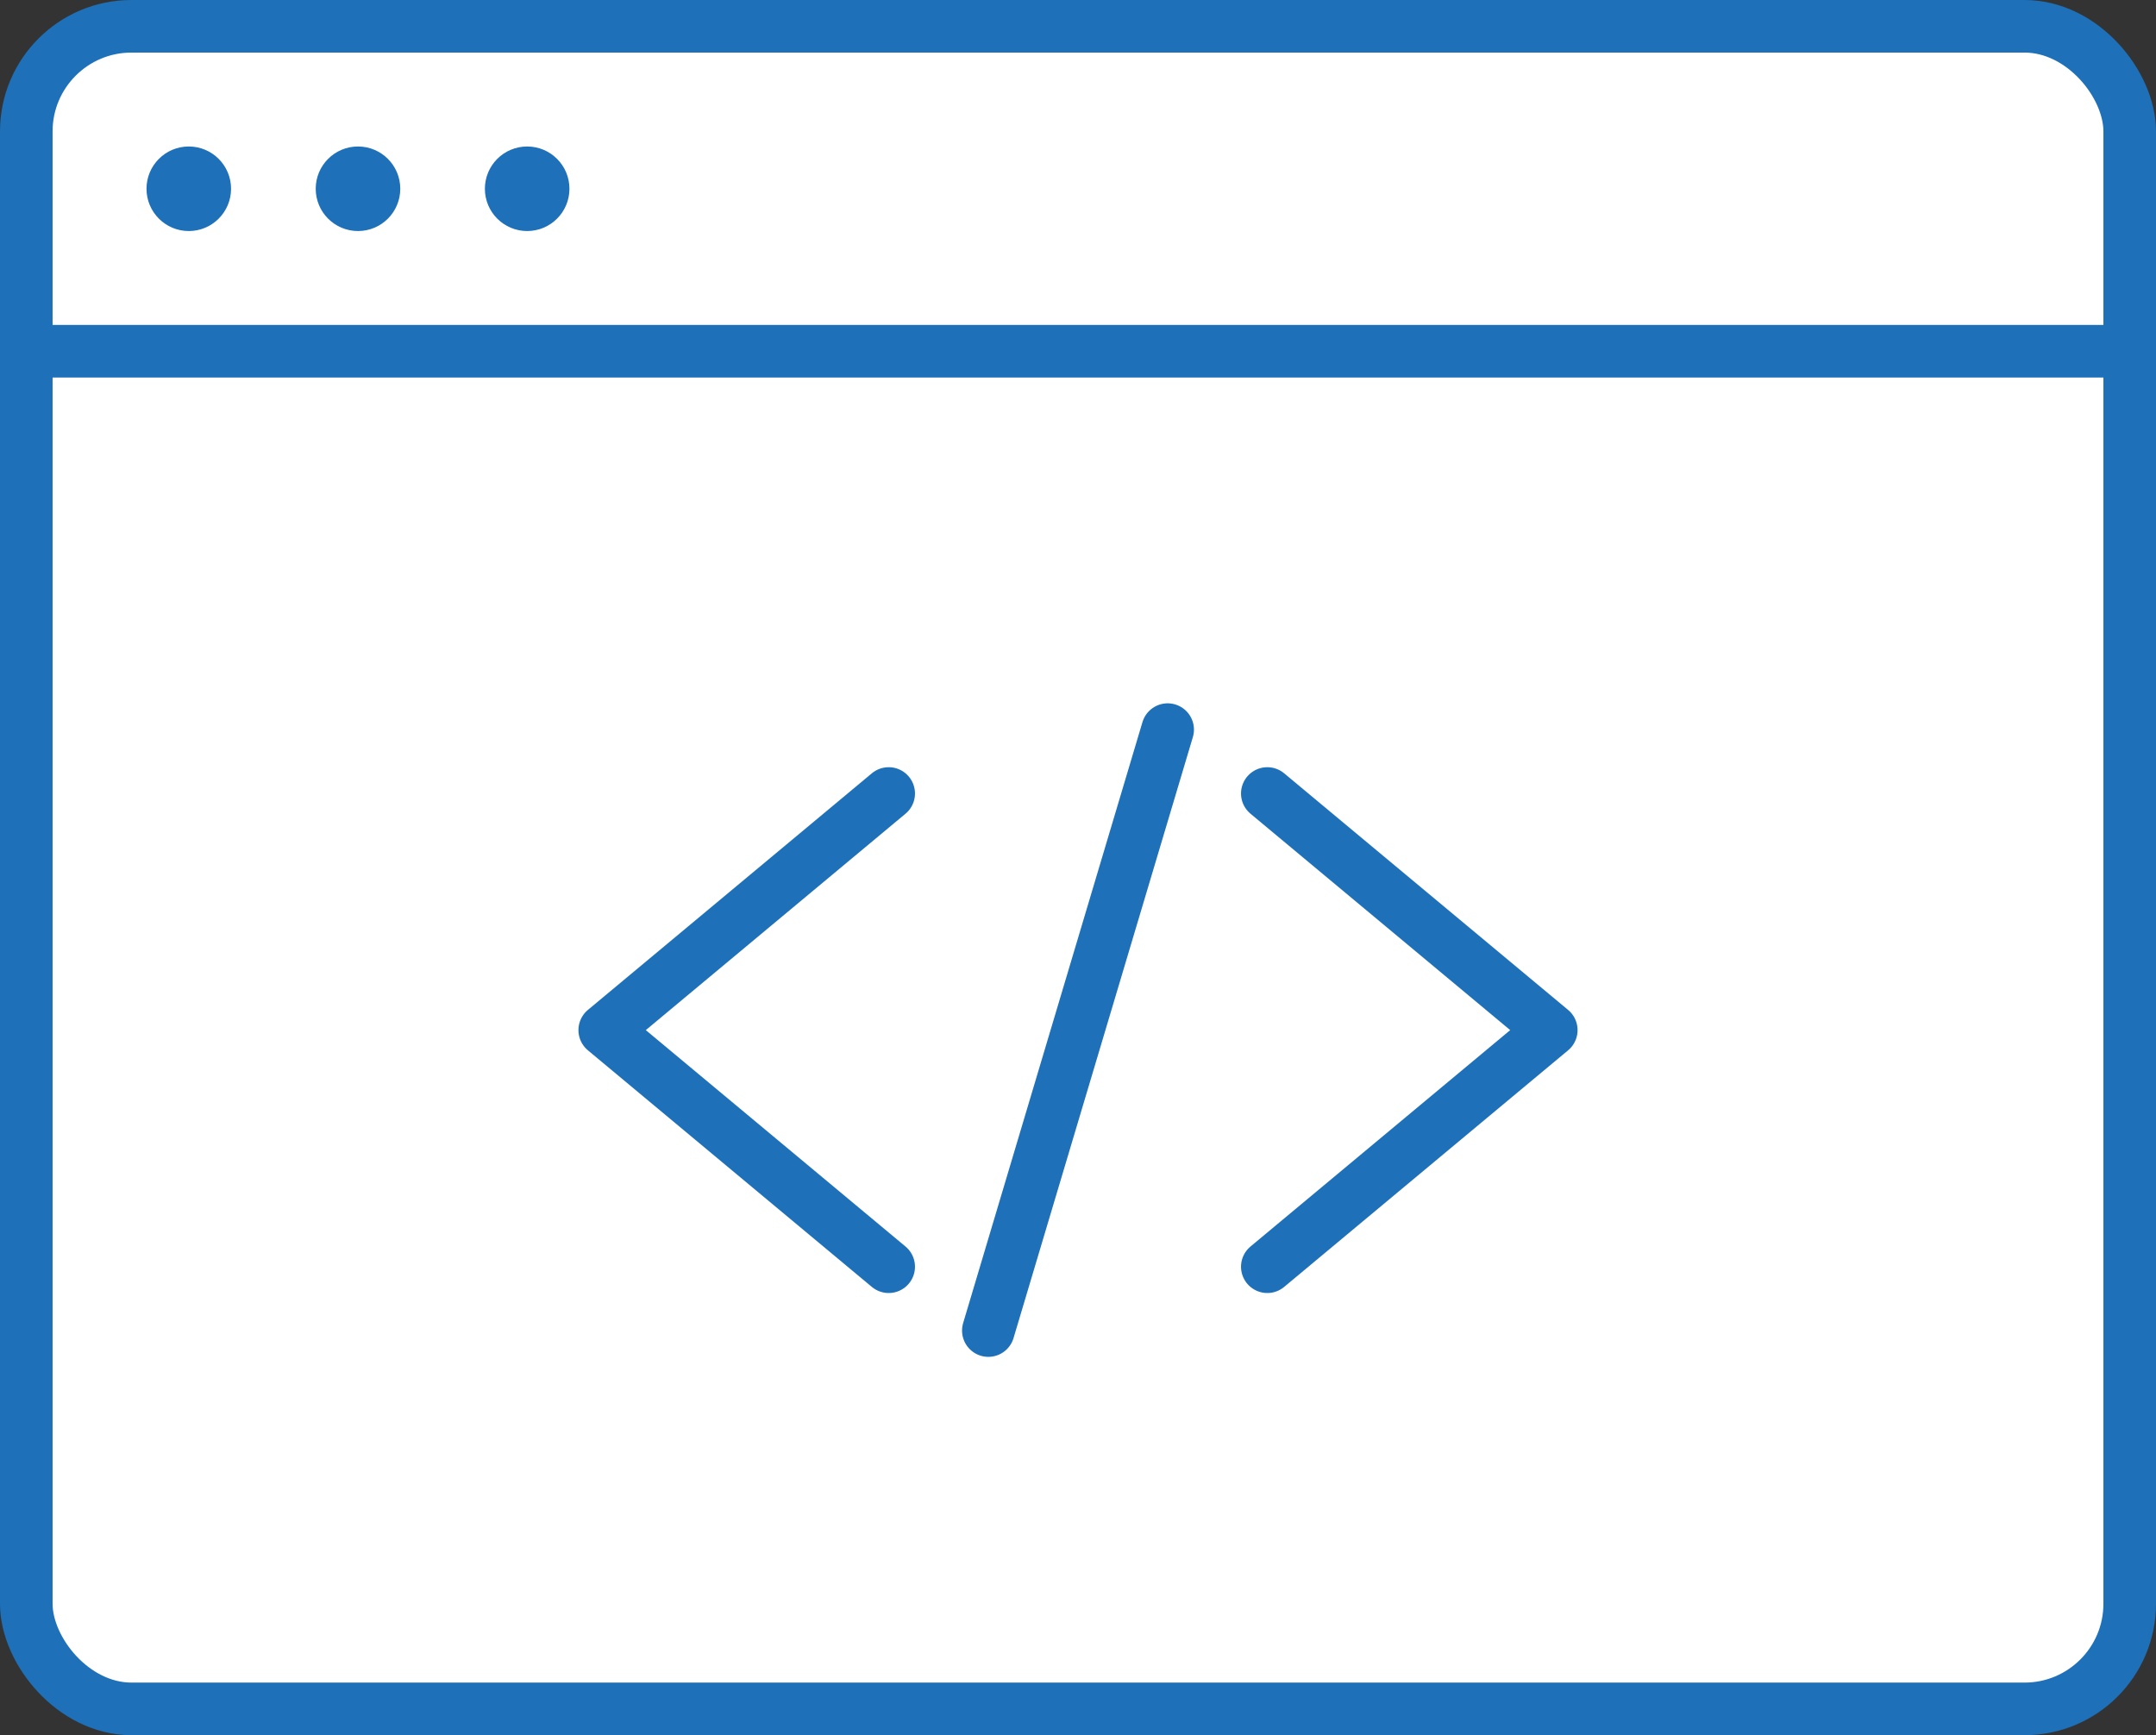 <svg xmlns="http://www.w3.org/2000/svg" width="41" height="33" viewBox="0 0 41 33">
  <rect x="0" y="0" width="41" height="33" fill="#333333" stroke="none"/>
  <g id="Website_Page_Snooper" data-name="Website Page Snooper" transform="translate(-118 -122.833)">
    <g id="Group_2312" data-name="Group 2312" transform="translate(118.5 123.333)">
      <g id="Group_2309" data-name="Group 2309">
        <g id="Group_2308" data-name="Group 2308">
          <g id="Group_2306" data-name="Group 2306">
            <rect id="Rectangle_509" data-name="Rectangle 509" width="40" height="32" rx="2" transform="translate(0 0)" stroke-width="1" stroke="#1e70b9" stroke-linecap="round" stroke-linejoin="round" fill="#fff"/>
          </g>
          <g id="Group_2307" data-name="Group 2307" transform="translate(2.286 2.286)">
            <circle id="Ellipse_117" data-name="Ellipse 117" cx="0.804" cy="0.804" r="0.804" fill="#1e70b9"/>
            <circle id="Ellipse_118" data-name="Ellipse 118" cx="0.804" cy="0.804" r="0.804" transform="translate(3.218)" fill="#1e70b9"/>
            <circle id="Ellipse_119" data-name="Ellipse 119" cx="0.804" cy="0.804" r="0.804" transform="translate(6.435)" fill="#1e70b9"/>
          </g>
          <line id="Line_183" data-name="Line 183" x2="40" transform="translate(0 6.18)" fill="none" stroke="#1e70b9" stroke-linecap="round" stroke-linejoin="round" stroke-width="1"/>
        </g>
      </g>
      <g id="Group_2311" data-name="Group 2311" transform="translate(10.999 13.376)">
        <g id="Group_2310" data-name="Group 2310">
          <path id="Path_1558" data-name="Path 1558" d="M133.525,136.1l-5.4,4.5,5.4,4.5" transform="translate(-128.124 -134.885)" fill="none" stroke="#1e70b9" stroke-linecap="round" stroke-linejoin="round" stroke-width="1"/>
          <path id="Path_1559" data-name="Path 1559" d="M139.15,145.1l5.4-4.5-5.4-4.5" transform="translate(-126.549 -134.885)" fill="none" stroke="#1e70b9" stroke-linecap="round" stroke-linejoin="round" stroke-width="1"/>
          <line id="Line_184" data-name="Line 184" x1="3.41" y2="11.429" transform="translate(7.296)" fill="none" stroke="#1e70b9" stroke-linecap="round" stroke-linejoin="round" stroke-width="1"/>
        </g>
      </g>
    </g>
  </g>
</svg>

